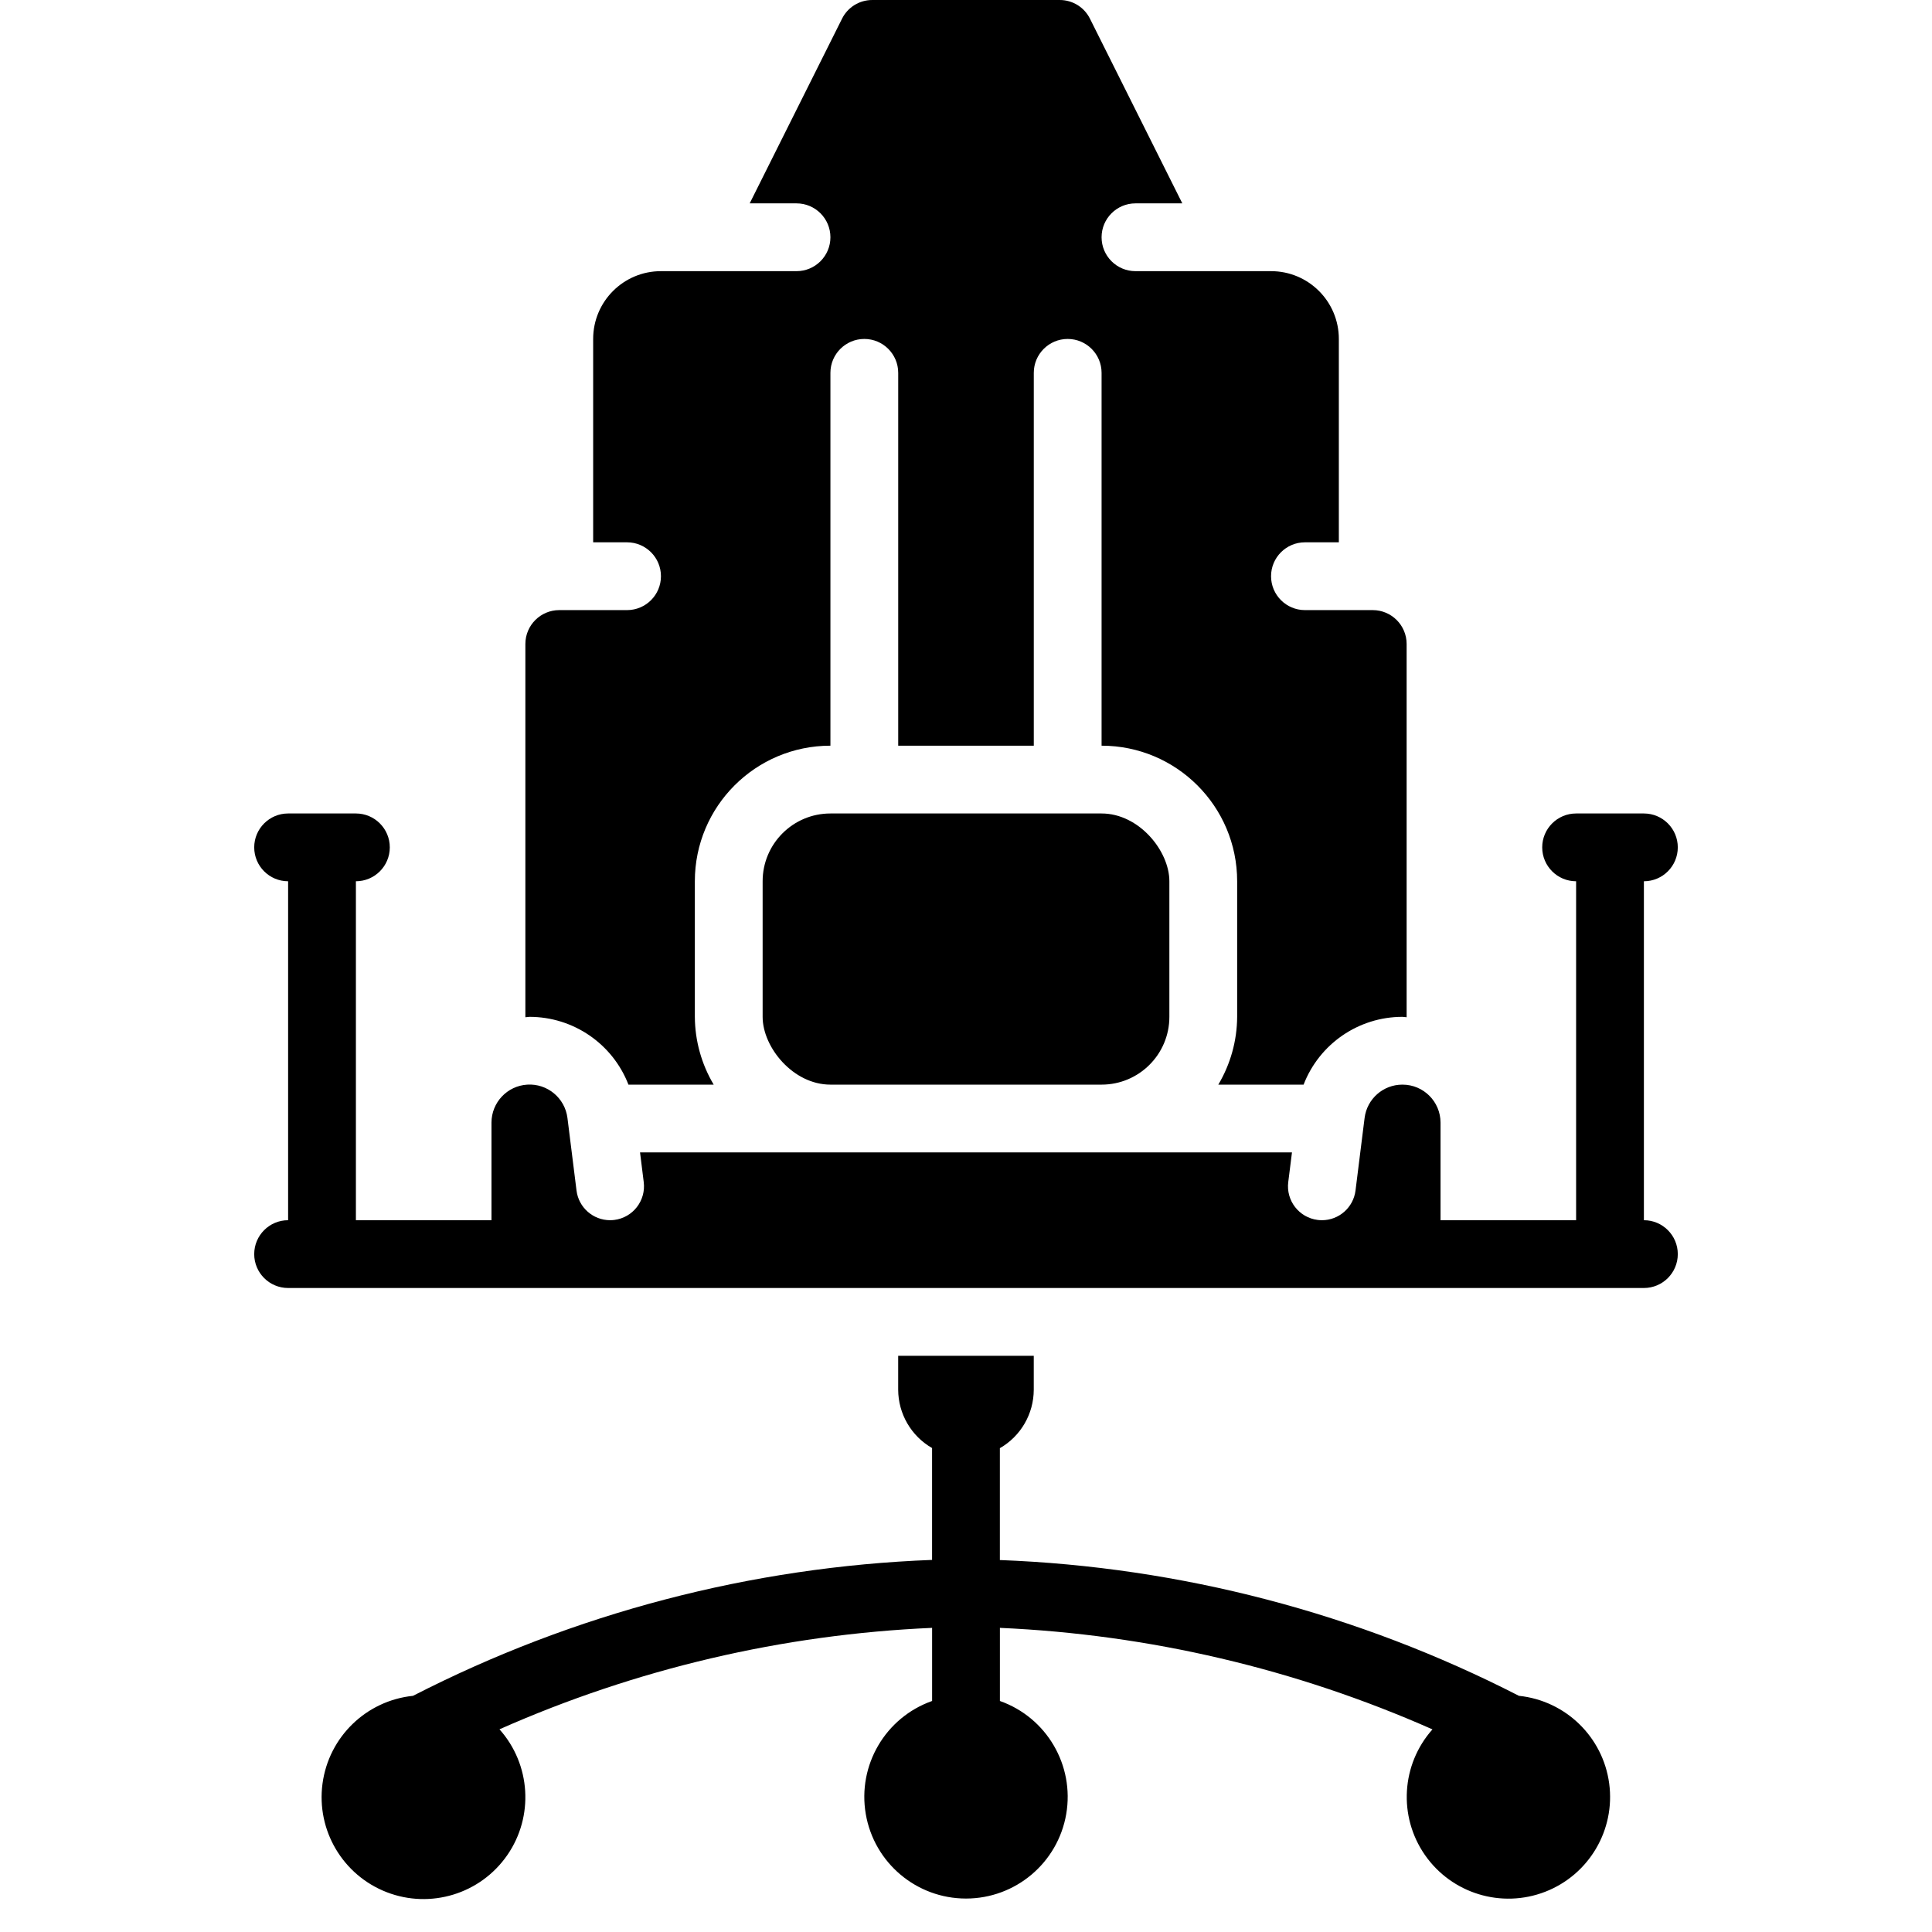 <svg height="512" viewBox="0 0 42 57" width="512" xmlns="http://www.w3.org/2000/svg"><g id="015---Gaming-Chair"><path id="Path" d="m4.686 50.032c-1.382.142-2.486 1.213-2.671 2.59-.185 1.377.598 2.701 1.893 3.203s2.766.051 3.557-1.091.696-2.678-.229-3.714c4.031-1.786 8.36-2.801 12.764-2.993v2.157c-1.378.487-2.204 1.896-1.957 3.336.247 1.44 1.496 2.493 2.957 2.493s2.71-1.053 2.957-2.493c.247-1.44-.579-2.849-1.957-3.336v-2.157c4.403.195 8.731 1.211 12.762 2.995-.921 1.035-1.013 2.567-.223 3.705s2.257 1.587 3.549 1.086c1.292-.501 2.072-1.822 1.888-3.195-.184-1.373-1.285-2.442-2.663-2.586-4.751-2.436-9.978-3.803-15.314-4.006v-3.3c.618-.355.999-1.013 1-1.726v-1h-4v1c.002.711.383 1.368 1 1.722v3.3c-5.336.204-10.563 1.573-15.314 4.01z"/><path id="Path" d="m0 37c0 .552.448 1 1 1h40c.552 0 1-.448 1-1s-.448-1-1-1v-10c.552 0 1-.448 1-1s-.448-1-1-1h-2c-.552 0-1 .448-1 1s.448 1 1 1v10h-4v-2.88c-.001-.618-.502-1.119-1.12-1.12h-.009c-.564.001-1.04.421-1.111.981l-.018.141-.25 2c-.062.501-.487.878-.992.878-.042-0-.084-.003-.125-.008-.548-.069-.936-.568-.868-1.116l.11-.876h-19.234l.109.876c.068.548-.32 1.047-.868 1.116-.041.005-.083.008-.124.008-.504-.001-.929-.376-.991-.876l-.25-2-.018-.143c-.075-.588-.594-1.018-1.186-.981s-1.054.527-1.055 1.12v2.88h-4v-10c.552 0 1-.448 1-1s-.448-1-1-1h-2c-.552 0-1 .448-1 1s.448 1 1 1v10c-.552 0-1 .448-1 1z"/><rect id="Rectangle" height="8" rx="2" width="12" x="15" y="24"/><path id="Path" d="m28.444 32h2.516c.465-1.203 1.621-1.998 2.911-2h.009c.041 0 .079.011.12.012v-11.012c0-.552-.448-1-1-1h-2c-.552 0-1-.448-1-1 0-.552.448-1 1-1h1v-6c0-1.105-.895-2-2-2h-4c-.552 0-1-.448-1-1 0-.552.448-1 1-1l1.382 0-2.724-5.447c-.168-.34-.515-.554-.894-.553h-5.528c-.379-.001-.726.213-.894.553l-2.724 5.447 1.382-0c.552 0 1 .448 1 1 0 .552-.448 1-1 1h-4c-1.105 0-2 .895-2 2v6h1c.552 0 1 .448 1 1 0 .552-.448 1-1 1h-2c-.552 0-1 .448-1 1v11.012c.041 0 .079-.012.12-.012 1.293-0 2.454.794 2.921 2h2.515c-.36-.605-.552-1.296-.556-2v-4c0-2.209 1.791-4 4-4v-11c0-.552.448-1 1-1.0.552 0 1 .448 1 1v11h4v-11c0-.552.448-1 1-1.0.552 0 1 .448 1 1v11c2.209 0 4 1.791 4 4v4c-.004.704-.196 1.395-.556 2z"/></g></svg>